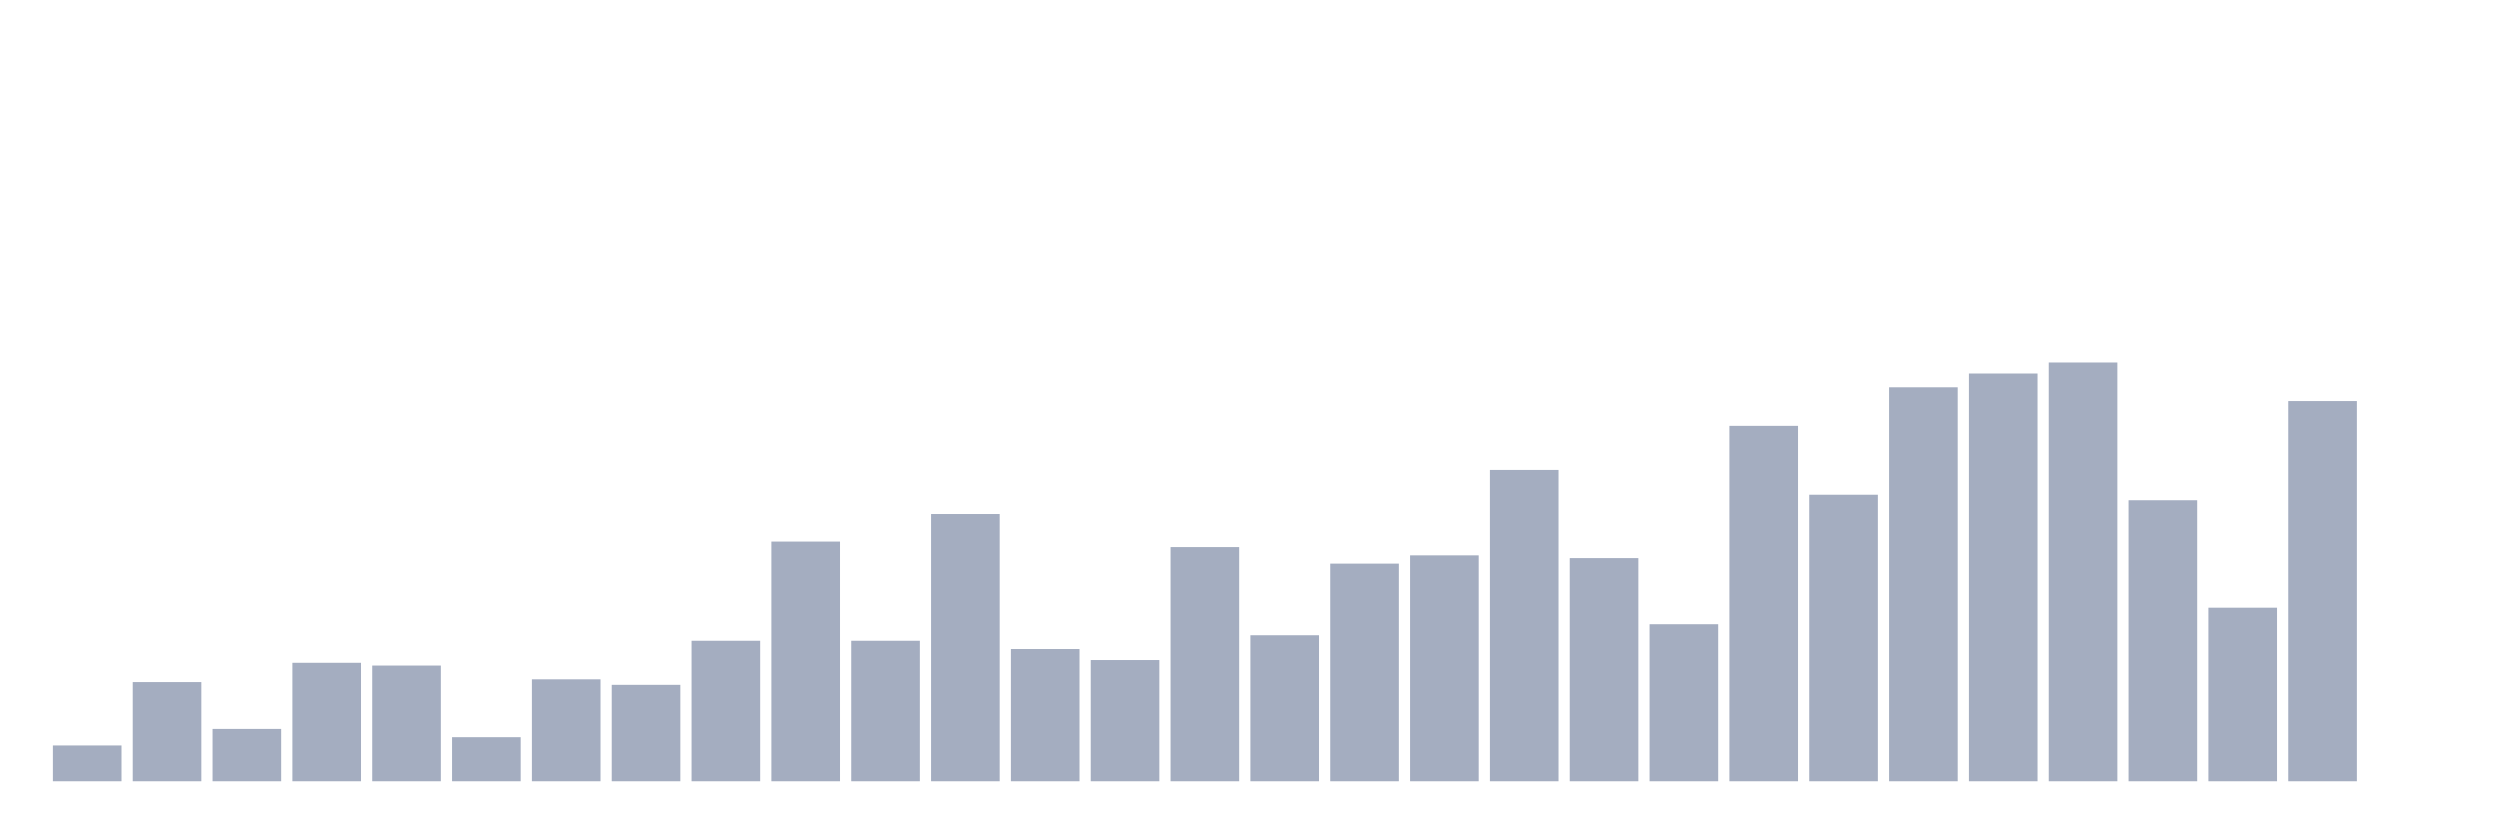<svg xmlns="http://www.w3.org/2000/svg" viewBox="0 0 480 160"><g transform="translate(10,10)"><rect class="bar" x="0.153" width="13.175" y="133.124" height="6.876" fill="rgb(164,173,192)"></rect><rect class="bar" x="15.482" width="13.175" y="120.957" height="19.043" fill="rgb(164,173,192)"></rect><rect class="bar" x="30.81" width="13.175" y="129.95" height="10.05" fill="rgb(164,173,192)"></rect><rect class="bar" x="46.138" width="13.175" y="117.255" height="22.745" fill="rgb(164,173,192)"></rect><rect class="bar" x="61.466" width="13.175" y="117.784" height="22.216" fill="rgb(164,173,192)"></rect><rect class="bar" x="76.794" width="13.175" y="131.537" height="8.463" fill="rgb(164,173,192)"></rect><rect class="bar" x="92.123" width="13.175" y="120.428" height="19.572" fill="rgb(164,173,192)"></rect><rect class="bar" x="107.451" width="13.175" y="121.486" height="18.514" fill="rgb(164,173,192)"></rect><rect class="bar" x="122.779" width="13.175" y="113.023" height="26.977" fill="rgb(164,173,192)"></rect><rect class="bar" x="138.107" width="13.175" y="93.98" height="46.02" fill="rgb(164,173,192)"></rect><rect class="bar" x="153.436" width="13.175" y="113.023" height="26.977" fill="rgb(164,173,192)"></rect><rect class="bar" x="168.764" width="13.175" y="88.691" height="51.309" fill="rgb(164,173,192)"></rect><rect class="bar" x="184.092" width="13.175" y="114.61" height="25.39" fill="rgb(164,173,192)"></rect><rect class="bar" x="199.42" width="13.175" y="116.726" height="23.274" fill="rgb(164,173,192)"></rect><rect class="bar" x="214.748" width="13.175" y="95.038" height="44.962" fill="rgb(164,173,192)"></rect><rect class="bar" x="230.077" width="13.175" y="111.965" height="28.035" fill="rgb(164,173,192)"></rect><rect class="bar" x="245.405" width="13.175" y="98.212" height="41.788" fill="rgb(164,173,192)"></rect><rect class="bar" x="260.733" width="13.175" y="96.625" height="43.375" fill="rgb(164,173,192)"></rect><rect class="bar" x="276.061" width="13.175" y="80.227" height="59.773" fill="rgb(164,173,192)"></rect><rect class="bar" x="291.39" width="13.175" y="97.154" height="42.846" fill="rgb(164,173,192)"></rect><rect class="bar" x="306.718" width="13.175" y="109.849" height="30.151" fill="rgb(164,173,192)"></rect><rect class="bar" x="322.046" width="13.175" y="71.764" height="68.236" fill="rgb(164,173,192)"></rect><rect class="bar" x="337.374" width="13.175" y="84.988" height="55.012" fill="rgb(164,173,192)"></rect><rect class="bar" x="352.702" width="13.175" y="64.359" height="75.641" fill="rgb(164,173,192)"></rect><rect class="bar" x="368.031" width="13.175" y="61.714" height="78.286" fill="rgb(164,173,192)"></rect><rect class="bar" x="383.359" width="13.175" y="59.598" height="80.402" fill="rgb(164,173,192)"></rect><rect class="bar" x="398.687" width="13.175" y="86.046" height="53.954" fill="rgb(164,173,192)"></rect><rect class="bar" x="414.015" width="13.175" y="106.675" height="33.325" fill="rgb(164,173,192)"></rect><rect class="bar" x="429.344" width="13.175" y="67.003" height="72.997" fill="rgb(164,173,192)"></rect><rect class="bar" x="444.672" width="13.175" y="140" height="0" fill="rgb(164,173,192)"></rect></g></svg>